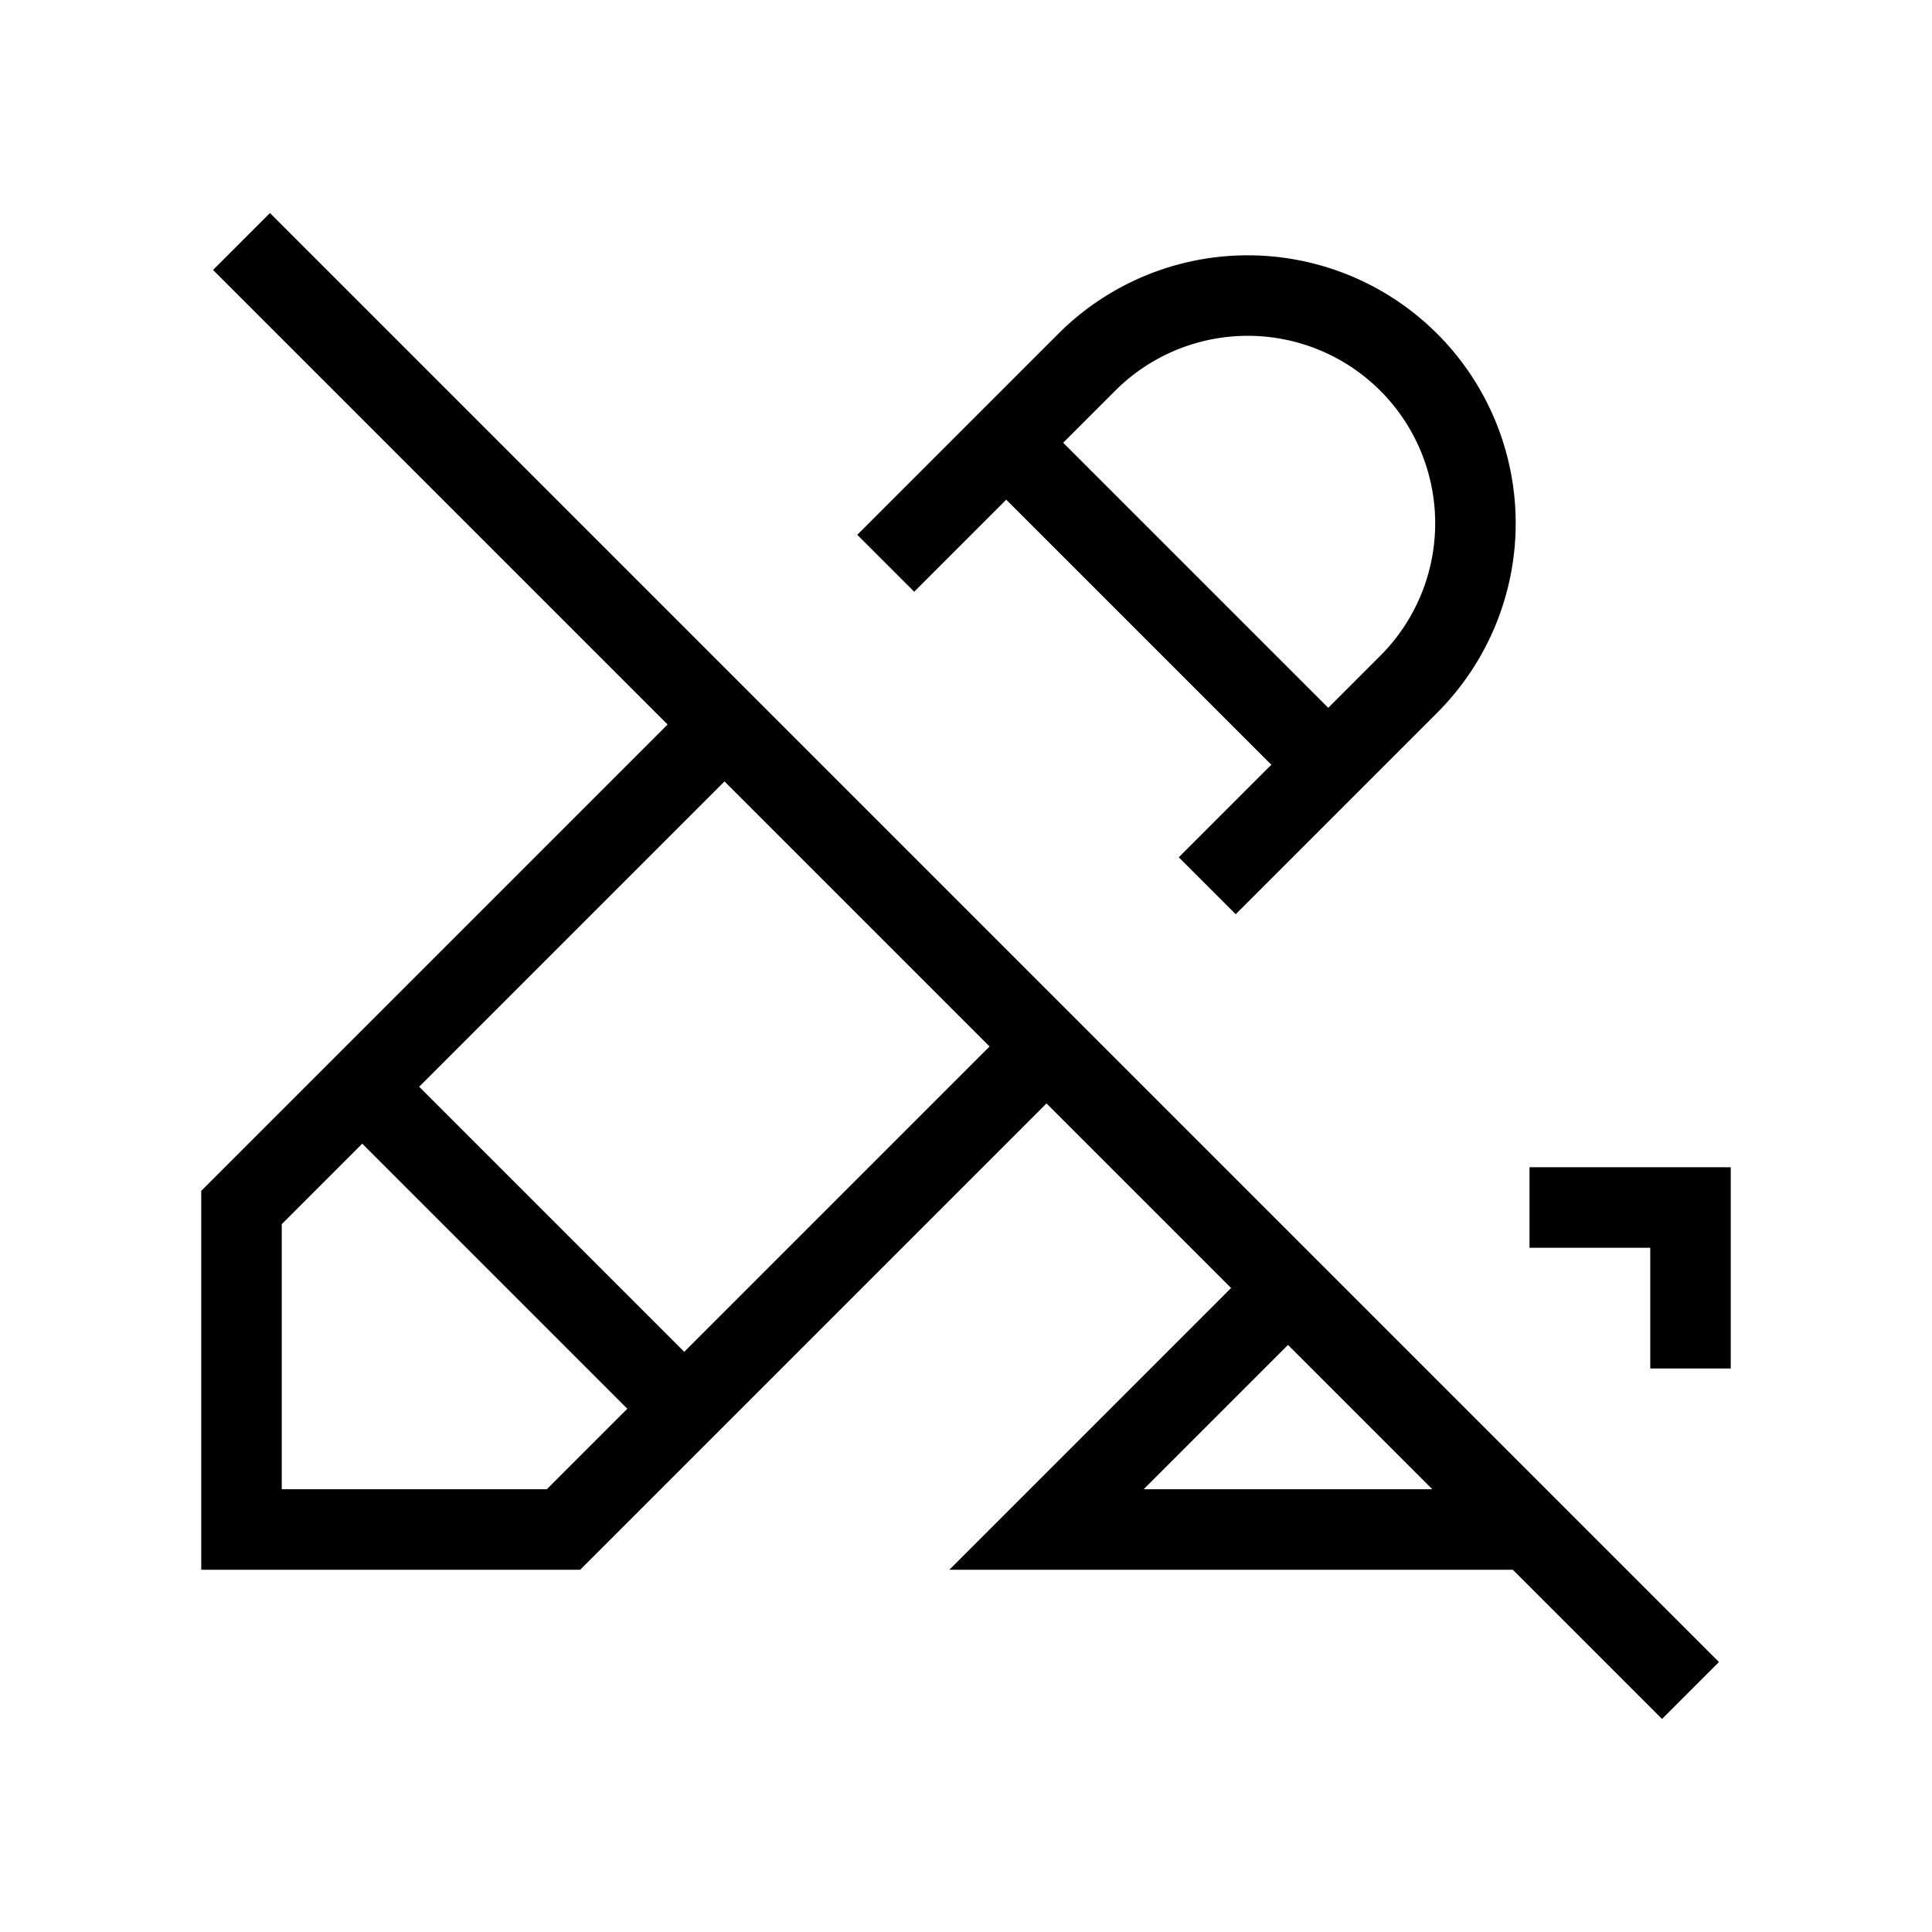 <svg xmlns="http://www.w3.org/2000/svg" viewBox="0 0 24 24" strokeWidth="2" stroke="currentColor" fill="none" strokeLinecap="round" strokeLinejoin="round">
<path stroke="none" d="M0 0h24v24H0z" fill="none"/>
<path d="M8.998 9.002l-5.998 5.998v4h4l6 -6m1.997 -1.997l2.503 -2.503a2.828 2.828 0 1 0 -4 -4l-2.497 2.497"/>
<path d="M12.5 5.5l4 4"/>
<path d="M4.5 13.5l4 4"/>
<path d="M19 15h2v2m-2 2h-6l3.004 -3.004"/>
<path d="M3 3l18 18"/>
</svg>